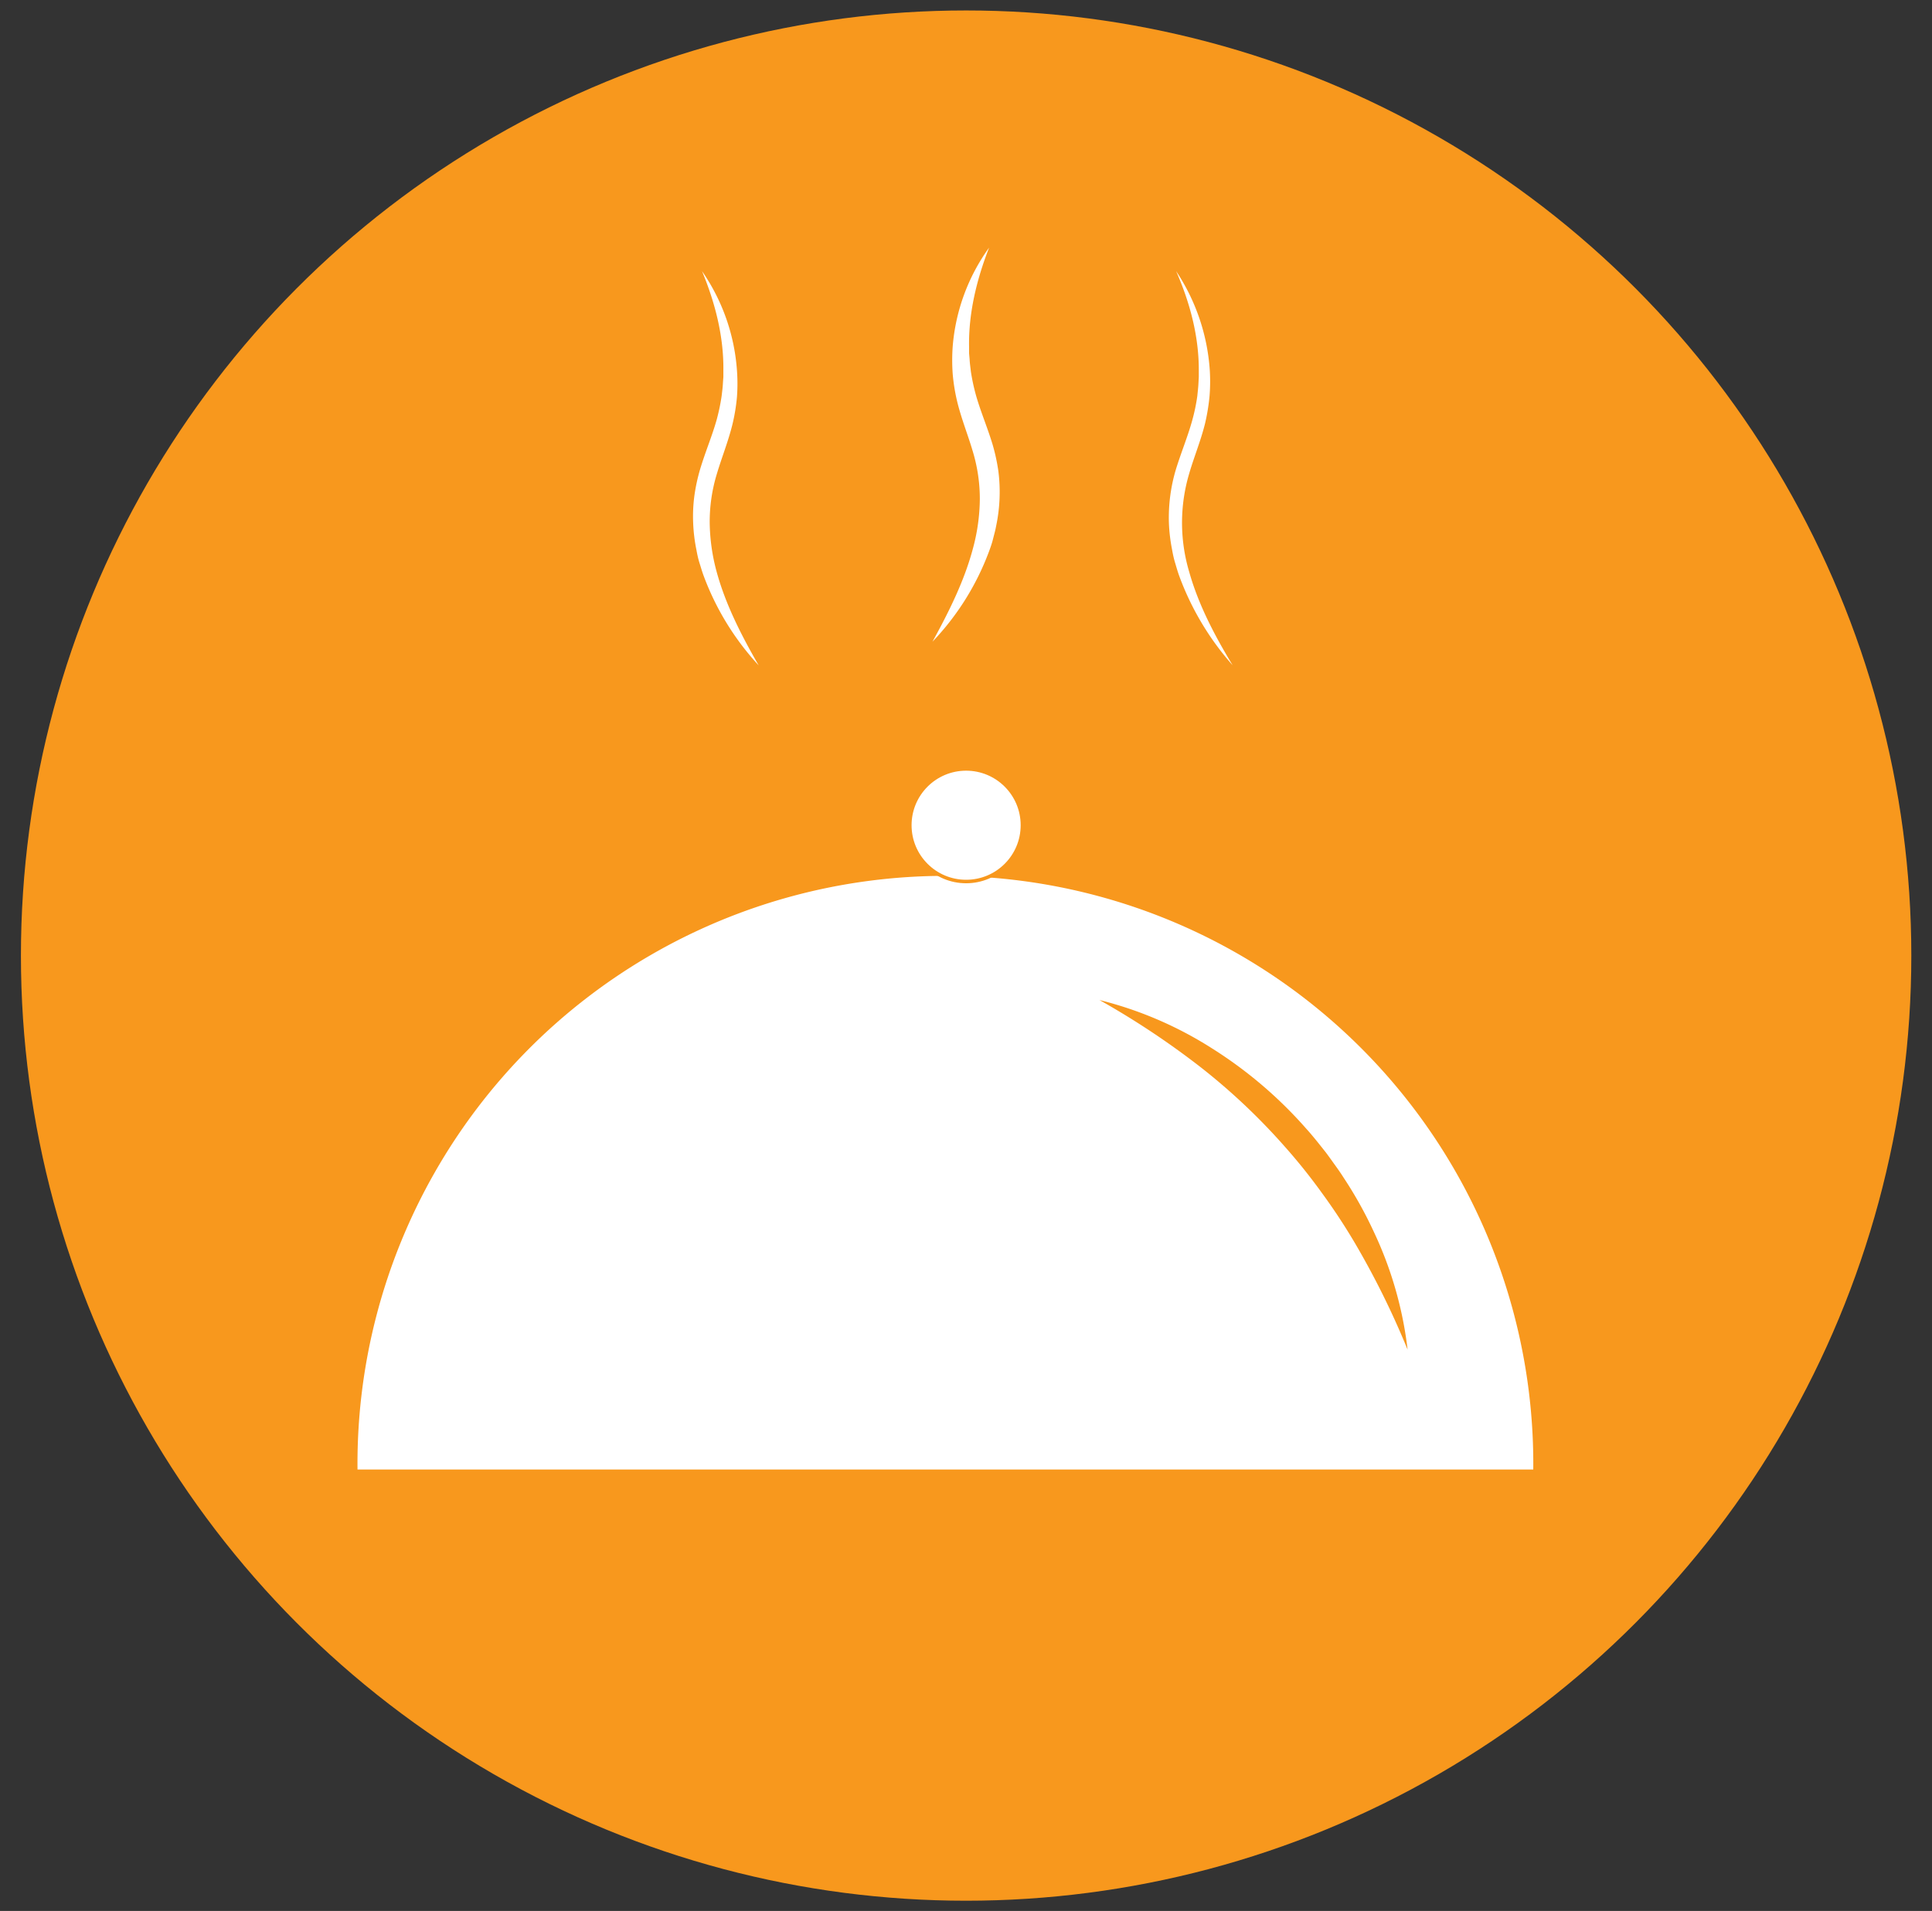 <svg id="Layer_1" data-name="Layer 1" xmlns="http://www.w3.org/2000/svg" viewBox="0 0 553.93 547.93"><rect x="0" y="0" width="553.93" height="547.93" fill="#333333" stroke="none"/><defs><style>.cls-1{fill:#f8981d;}.cls-2,.cls-3{fill:#fff;}.cls-2{stroke:#f8981d;stroke-miterlimit:10;}</style></defs><title>suggestions-link-inverted</title><circle class="cls-1" cx="277" cy="274" r="271"/><path class="cls-2" d="M440.11,421A169.06,169.06,0,1,0,102,421c0,.28,0,.56,0,.85H440.1C440.1,421.53,440.11,421.25,440.11,421Z"/><circle class="cls-2" cx="277" cy="236.62" r="16.14"/><path class="cls-3" d="M337.22,77.76a58.32,58.32,0,0,1,9.64,28.38,52,52,0,0,1-.09,7.69,59.23,59.23,0,0,1-1.27,7.61c-1.24,5-3.18,9.65-4.52,14.27a49.37,49.37,0,0,0,0,28.34c2.64,9.36,7.27,18.18,12.43,26.7A80.23,80.23,0,0,1,338.05,165c-.43-1.19-.77-2.43-1.14-3.65s-.64-2.48-.86-3.75a49,49,0,0,1-.91-7.67,48.29,48.29,0,0,1,2-15.32c1.51-4.9,3.42-9.46,4.69-14.09a53.33,53.33,0,0,0,1.46-7c.11-1.2.27-2.39.32-3.59l.1-1.81,0-1.81C343.76,96.54,341.22,86.88,337.22,77.76Z"/><path class="cls-3" d="M283.59,71c-3.64,9.32-5.93,19-5.74,28.51l0,1.78L278,103c.05,1.19.24,2.35.36,3.52a58.06,58.06,0,0,0,1.49,6.9c1.29,4.54,3.23,9.06,4.73,14a55.06,55.06,0,0,1,1.67,7.71,47.43,47.43,0,0,1-.65,15.72c-.23,1.29-.6,2.54-.91,3.79s-.76,2.49-1.21,3.7A75.55,75.55,0,0,1,267.35,184c4.82-8.76,9.22-17.64,11.66-26.94a55.57,55.57,0,0,0,1.92-14,47,47,0,0,0-2.07-13.8c-1.33-4.54-3.25-9.23-4.47-14.32a53.23,53.23,0,0,1-1.24-7.75,55,55,0,0,1,0-7.81A56.07,56.07,0,0,1,283.59,71Z"/><path class="cls-3" d="M201.29,77.76a57,57,0,0,1,10,28.37,51.42,51.42,0,0,1,0,7.75,53.93,53.93,0,0,1-1.26,7.68c-1.22,5-3.14,9.72-4.49,14.29a47,47,0,0,0-2.06,14,56,56,0,0,0,2,14.13c2.55,9.33,7.06,18.17,12.05,26.82a77.47,77.47,0,0,1-15.77-25.66c-.45-1.2-.8-2.44-1.19-3.67s-.66-2.49-.89-3.77a47.58,47.58,0,0,1-.94-7.74,44.6,44.6,0,0,1,.35-7.83,52.71,52.71,0,0,1,1.66-7.64c1.49-4.95,3.42-9.49,4.71-14.07a57.53,57.53,0,0,0,1.46-7c.13-1.18.3-2.36.35-3.56l.13-1.79,0-1.8C207.53,96.62,205.11,87,201.29,77.76Z"/><path class="cls-1" d="M315.23,286.74a108.81,108.81,0,0,1,32.25,13.85,123.35,123.35,0,0,1,27,23c2,2.2,3.82,4.54,5.66,6.86.9,1.19,1.75,2.41,2.62,3.61s1.72,2.42,2.51,3.67a117.63,117.63,0,0,1,8.64,15.51A108.6,108.6,0,0,1,403.58,387a238.57,238.57,0,0,0-15.25-30.81Q384,348.88,379,342.05a165.14,165.14,0,0,0-10.54-13.17,180.2,180.2,0,0,0-24.57-23.15A235.25,235.25,0,0,0,315.23,286.74Z"/></svg>